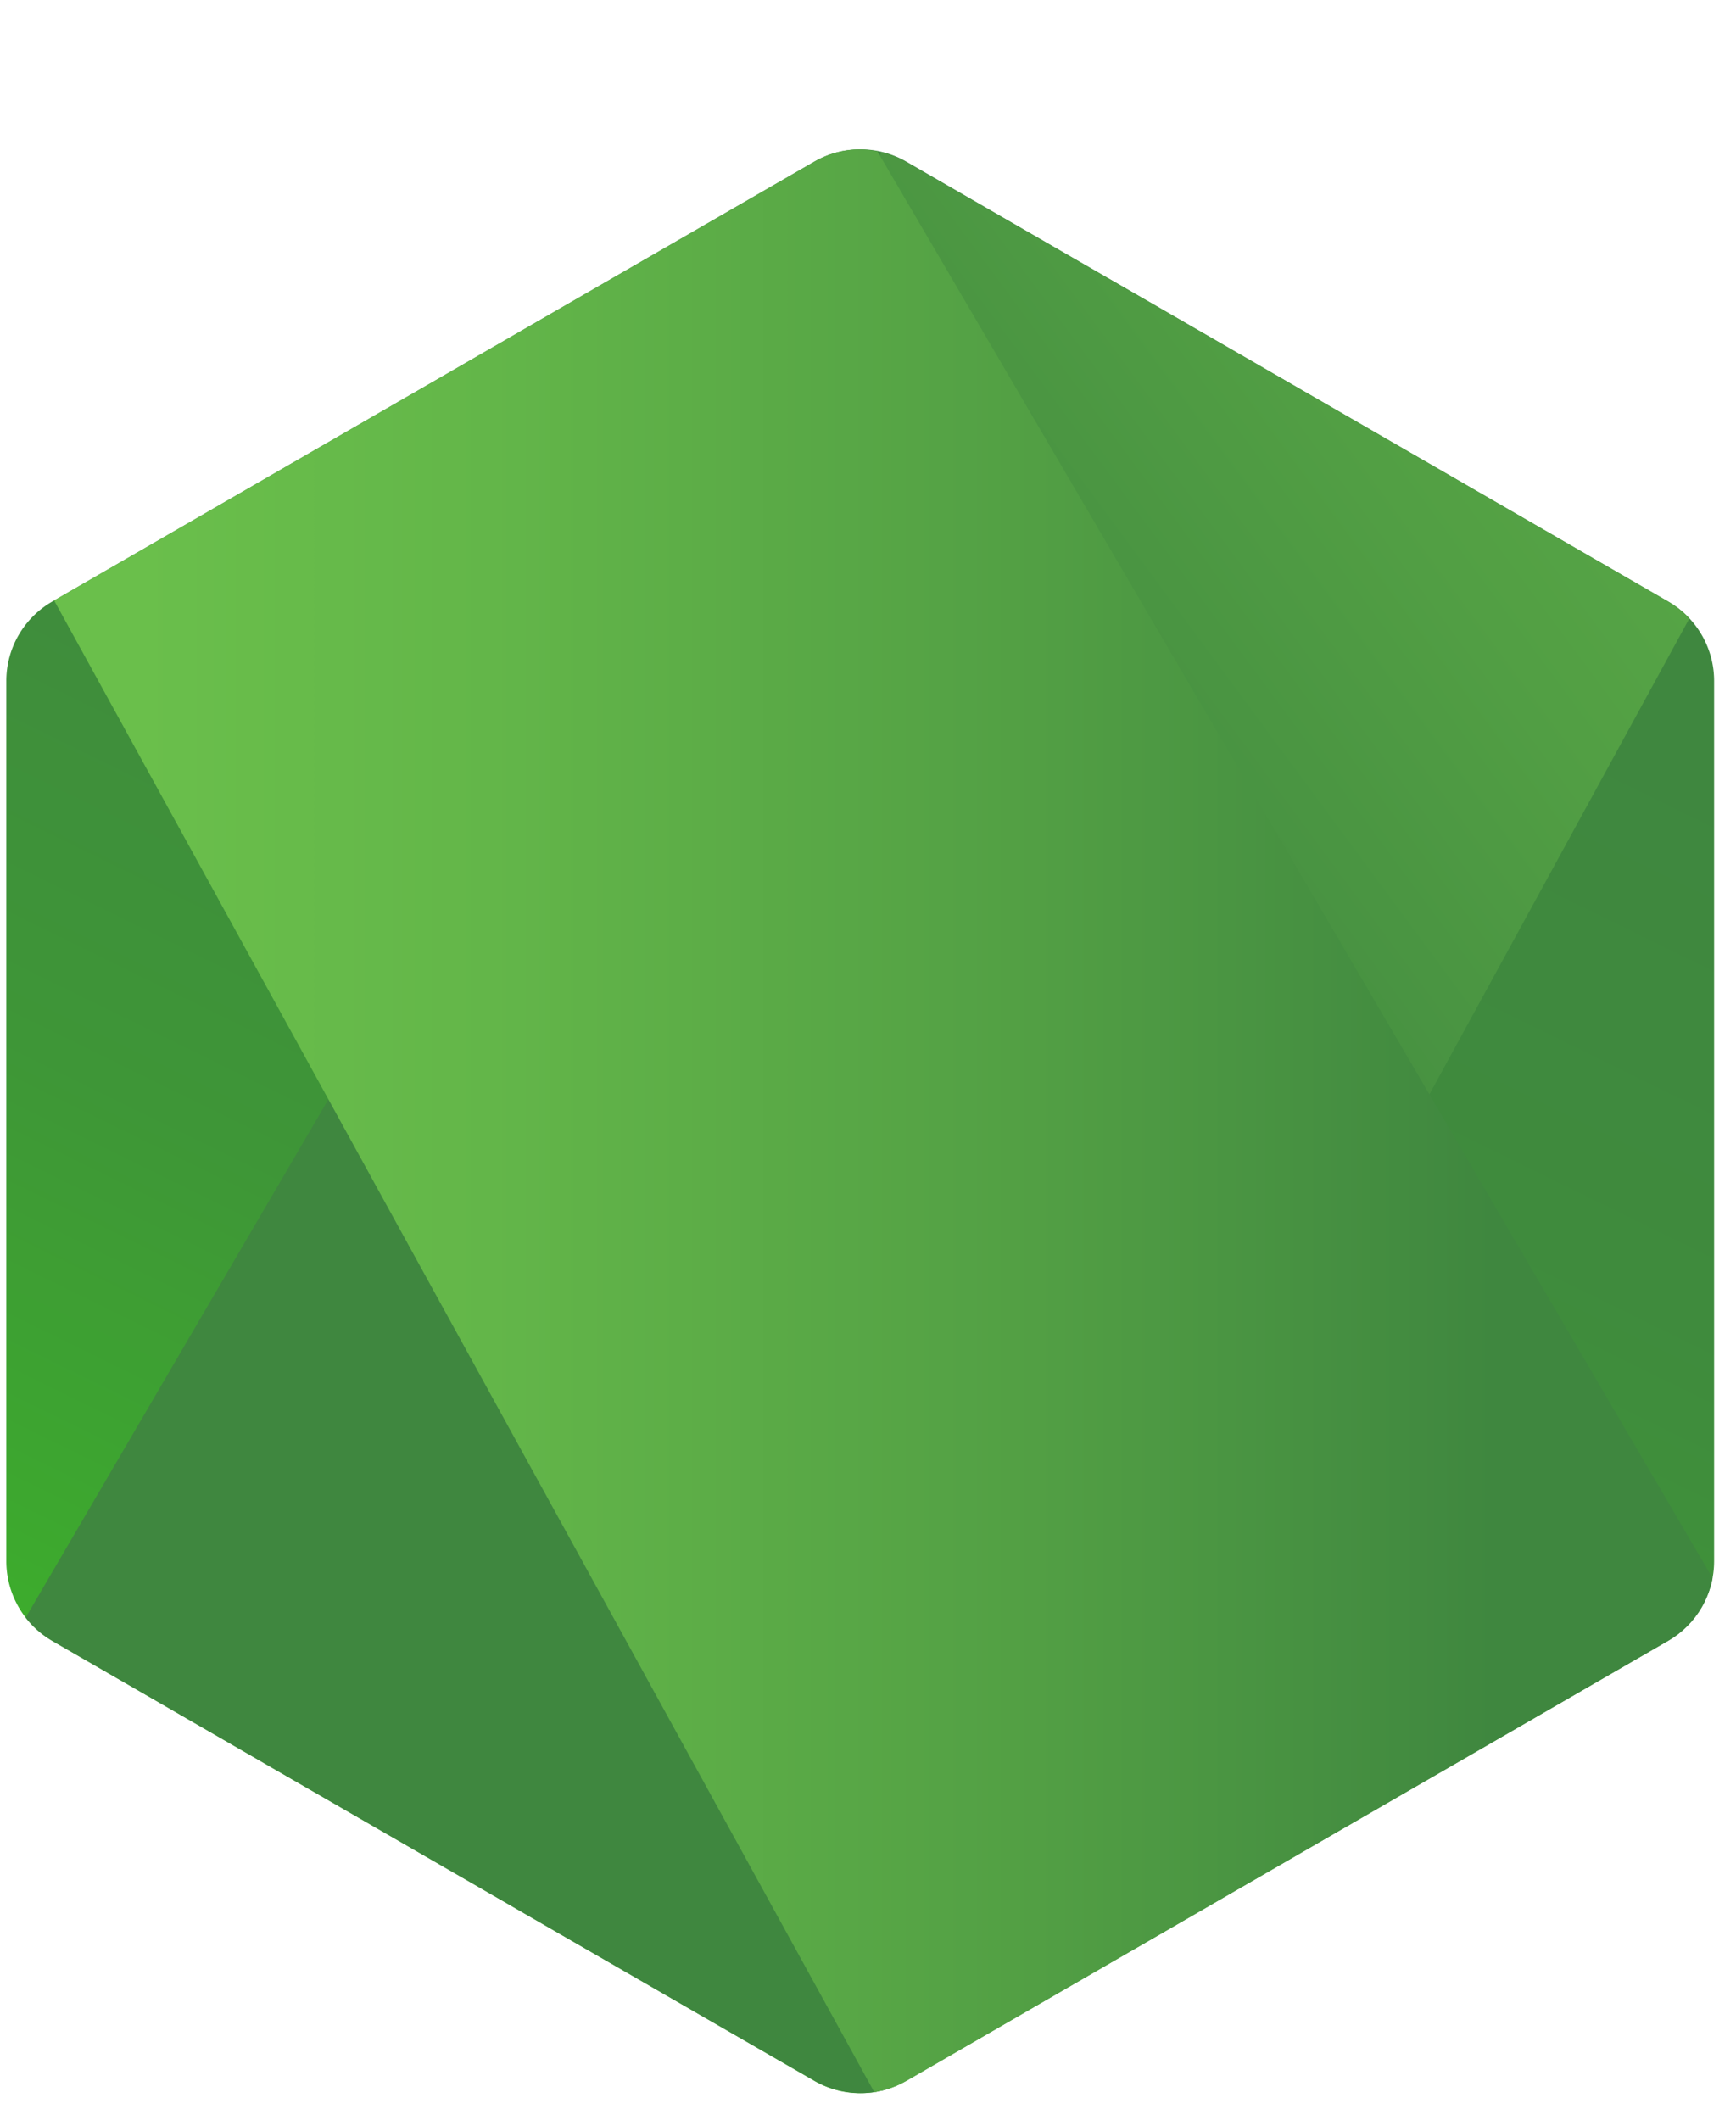 <svg xmlns="http://www.w3.org/2000/svg" xmlns:xlink="http://www.w3.org/1999/xlink" viewBox="0 0 96 117.23"><defs><style>.cls-1,.cls-2{fill:url(#linear-gradient);}.cls-1{clip-rule:evenodd;}.cls-2{fill-rule:evenodd;}.cls-3{clip-path:url(#clip-path);}.cls-4{fill:none;}.cls-5{fill:url(#linear-gradient-3);}.cls-6{fill:url(#linear-gradient-4);}.cls-7{fill:url(#linear-gradient-5);}.cls-8{fill:url(#linear-gradient-6);}.cls-9{fill:url(#linear-gradient-7);}</style><linearGradient id="linear-gradient" x1="64.35" y1="18.79" x2="26.28" y2="96.44" gradientUnits="userSpaceOnUse"><stop offset="0" stop-color="#3f873f"/><stop offset="0.33" stop-color="#3f8b3d"/><stop offset="0.64" stop-color="#3e9637"/><stop offset="0.93" stop-color="#3da92e"/><stop offset="1" stop-color="#3dae2b"/></linearGradient><clipPath id="clip-path" transform="translate(0.35 8.26)"><path class="cls-1" d="M49.77.68a5.09,5.09,0,0,0-5.09,0L2.55,25A5.06,5.06,0,0,0,0,29.4V78.07a5.1,5.1,0,0,0,2.54,4.41l42.14,24.33a5.09,5.09,0,0,0,5.09,0L91.89,82.48a5.09,5.09,0,0,0,2.55-4.41V29.4A5.06,5.06,0,0,0,91.89,25Z"/></clipPath><linearGradient id="linear-gradient-3" x1="40.8" y1="59.43" x2="147.61" y2="-19.49" gradientUnits="userSpaceOnUse"><stop offset="0.14" stop-color="#3f873f"/><stop offset="0.4" stop-color="#529f44"/><stop offset="0.71" stop-color="#63b649"/><stop offset="0.91" stop-color="#6abf4b"/></linearGradient><linearGradient id="linear-gradient-4" x1="-1.14" y1="0.17" x2="96.28" y2="0.17" gradientUnits="userSpaceOnUse"><stop offset="0.09" stop-color="#6abf4b"/><stop offset="0.29" stop-color="#63b649"/><stop offset="0.6" stop-color="#529f44"/><stop offset="0.86" stop-color="#3f873f"/></linearGradient><linearGradient id="linear-gradient-5" x1="-1.49" y1="53.73" x2="95.93" y2="53.73" xlink:href="#linear-gradient-4"/><linearGradient id="linear-gradient-6" x1="-1.49" y1="94.11" x2="95.93" y2="94.11" xlink:href="#linear-gradient-4"/><linearGradient id="linear-gradient-7" x1="110.12" y1="16.49" x2="50.04" y2="139.05" xlink:href="#linear-gradient"/></defs><g id="Layer_2" data-name="Layer 2"><g id="Layer_1-2" data-name="Layer 1"><path class="cls-2" d="M49.77.68a5.09,5.09,0,0,0-5.09,0L2.55,25A5.06,5.06,0,0,0,0,29.4V78.07a5.1,5.1,0,0,0,2.54,4.41l42.14,24.33a5.09,5.09,0,0,0,5.09,0L91.89,82.48a5.09,5.09,0,0,0,2.55-4.41V29.4A5.06,5.06,0,0,0,91.89,25Z" transform="translate(0.35 8.26)"/><g class="cls-3"><path class="cls-4" d="M44.59.68,2.37,25A5.22,5.22,0,0,0-.35,29.4V78.07A4.93,4.93,0,0,0,1,81.31L48.4.16A5.14,5.14,0,0,0,44.59.68Z" transform="translate(0.35 8.26)"/><path class="cls-4" d="M48.63,107.3a4.74,4.74,0,0,0,1.19-.49L92,82.48a5.2,5.2,0,0,0,2.65-4.41V29.4a5,5,0,0,0-1.54-3.53Z" transform="translate(0.35 8.26)"/><path class="cls-5" d="M92,25,49.72.68A4.84,4.84,0,0,0,48.4.16L1,81.31a5.91,5.91,0,0,0,1.42,1.17L44.7,106.81a5.16,5.16,0,0,0,3.93.49L93.11,25.87A5.38,5.38,0,0,0,92,25Z" transform="translate(0.35 8.26)"/><path class="cls-4" d="M94.65,78.07V29.4A5.18,5.18,0,0,0,92,25L49.72.68A5.08,5.08,0,0,0,48.17.11L94.49,79.24A4.59,4.59,0,0,0,94.65,78.07Z" transform="translate(0.35 8.26)"/><path class="cls-4" d="M2.37,25A5.22,5.22,0,0,0-.35,29.4V78.07a5.28,5.28,0,0,0,2.73,4.41L44.7,106.81a5.12,5.12,0,0,0,3.26.63L2.62,24.85Z" transform="translate(0.35 8.26)"/><polygon class="cls-6" points="43.63 0 43.05 0.33 43.82 0.33 43.63 0"/><path class="cls-7" d="M92,82.48a5.32,5.32,0,0,0,2.49-3.24L48.17.11a5.15,5.15,0,0,0-3.58.57l-42,24.17L48,107.44a5,5,0,0,0,1.86-.63Z" transform="translate(0.35 8.26)"/><path class="cls-8" d="M92,82.48,49.82,106.81a5,5,0,0,1-1.86.63L48.8,109,95.65,81.86v-.64l-1.16-2A5.32,5.32,0,0,1,92,82.48Z" transform="translate(0.35 8.26)"/><path class="cls-9" d="M92,82.48,49.82,106.81a5,5,0,0,1-1.86.63L48.8,109,95.65,81.86v-.64l-1.16-2A5.32,5.32,0,0,1,92,82.48Z" transform="translate(0.35 8.26)"/></g></g></g></svg>